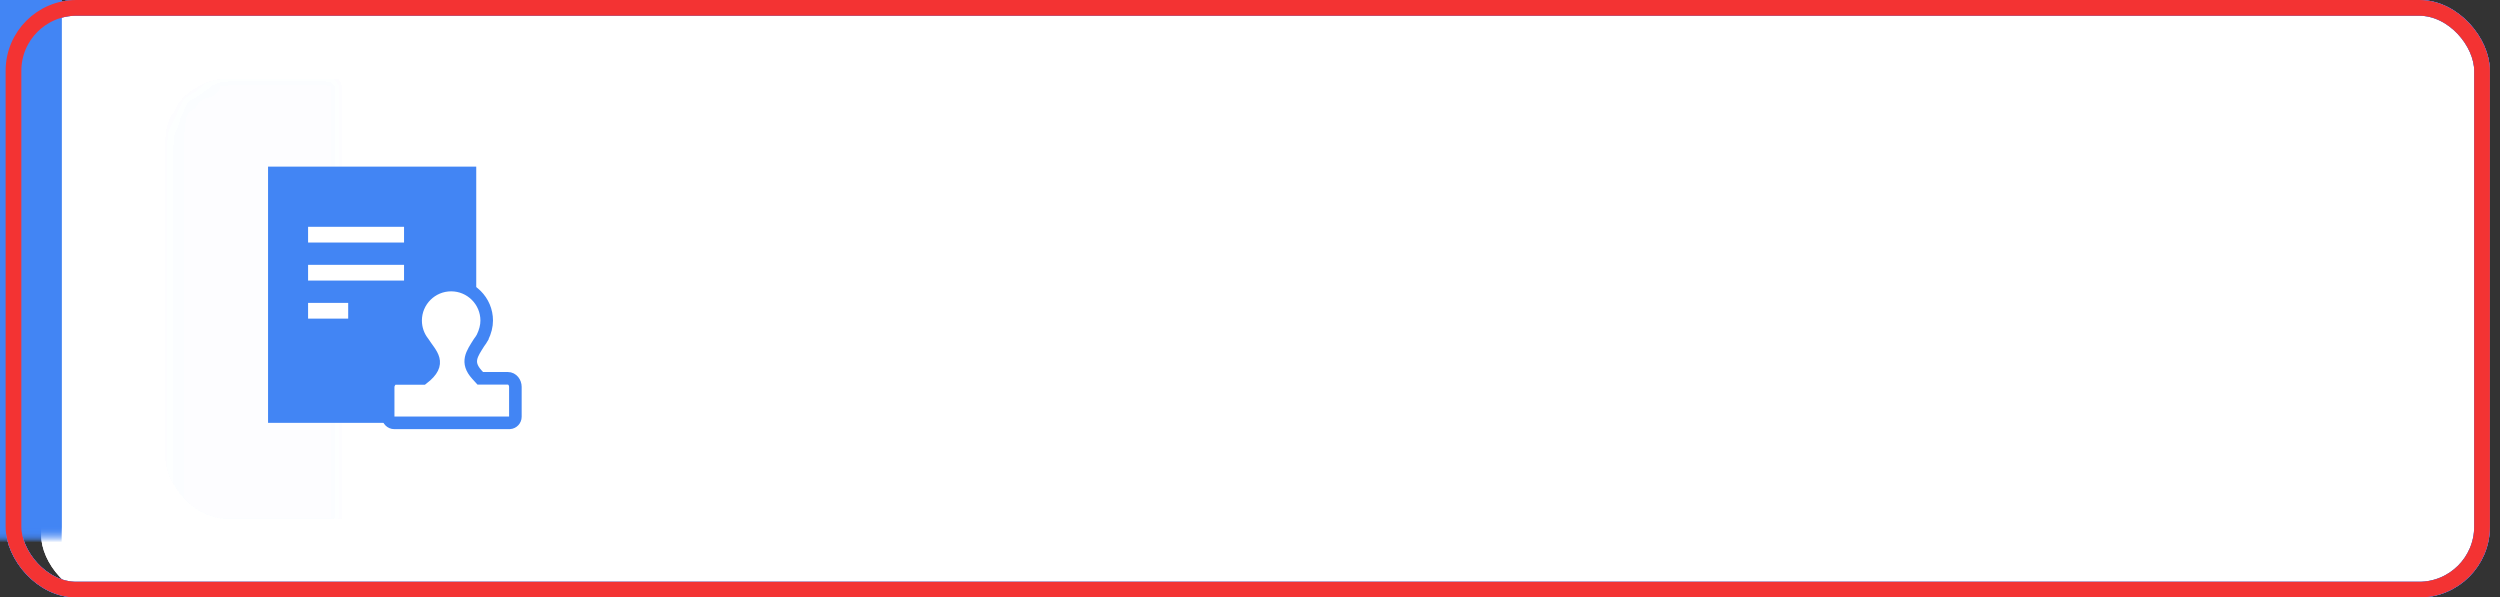 <?xml version="1.0" encoding="UTF-8"?>
<svg width="159px" height="38px" viewBox="0 0 159 38" version="1.1" xmlns="http://www.w3.org/2000/svg" xmlns:xlink="http://www.w3.org/1999/xlink">
    <rect x="0" y="0" width="159" height="38" fill="#333333" stroke="none"/>
    <!-- Generator: Sketch 54.1 (76490) - https://sketchapp.com -->
    <title>审批节点异常状态</title>
    <desc>Created with Sketch.</desc>
    <defs>
        <rect id="path-1" x="0.358" y="0" width="158" height="38" rx="4"></rect>
        <rect id="path-3" x="0.358" y="0" width="158" height="38" rx="4"></rect>
        <rect id="path-5" x="0.358" y="0" width="158" height="38" rx="4"></rect>
        <rect id="path-7" x="0.358" y="0" width="158" height="38" rx="4"></rect>
        <rect id="path-9" x="0.358" y="0" width="158" height="38" rx="4"></rect>
    </defs>
    <g id="审批节点异常状态" stroke="none" stroke-width="1" fill="none" fill-rule="evenodd">
        <g id="进行中复制-2">
            <g id="编组-91">
                <rect id="矩形复制-102" fill="#FFFFFF" x="2.613" y="0" width="155" height="38" rx="4"></rect>
                <g id="编组-14复制-12">
                    <g id="矩形">
                        <mask id="mask-2" fill="white">
                            <use xlink:href="#path-1"></use>
                        </mask>
                        <rect stroke="#4285F4" x="0.858" y="0.5" width="157" height="37" rx="4"></rect>
                        <rect fill="#4285F4" mask="url(#mask-2)" x="-5.203" y="-4" width="9.122" height="47.5"></rect>
                        <rect fill="#4285F4" opacity="0.1" mask="url(#mask-2)" x="10.5" y="5" width="28" height="28" rx="4"></rect>
                    </g>
                    <g id="矩形复制-104">
                        <mask id="mask-4" fill="white">
                            <use xlink:href="#path-3"></use>
                        </mask>
                        <rect stroke="#4285F4" x="0.858" y="0.5" width="157" height="37" rx="4"></rect>
                        <rect id="矩形" fill="#4285F4" mask="url(#mask-4)" x="-5.203" y="-4" width="9.122" height="47.5"></rect>
                        <rect id="矩形" fill="#4285F4" opacity="0.1" mask="url(#mask-4)" x="10.5" y="5" width="28" height="28" rx="4"></rect>
                    </g>
                    <g id="编组-8" transform="translate(15.122, 9)">
                        <rect id="矩形复制-70" x="0" y="0" width="20" height="20"></rect>
                        <g id="编组-66复制-4" transform="translate(0.833, 0.833)">
                            <g id="编组-74">
                                <rect id="矩形复制-70" x="0" y="0" width="18.333" height="18.333"></rect>
                                <g id="编组-73" transform="translate(1.093, 0.764)">
                                    <rect id="矩形复制-71" fill="#4285F4" x="-1.21147536e-12" y="4.08562073e-14" width="13.241" height="16.296"></rect>
                                    <path d="M13.502,13.464 C13.376,13.32 13.316,13.266 13.276,13.221 C12.569,12.433 12.967,11.912 13.418,11.193 C13.497,11.09 13.57,10.983 13.633,10.87 C13.633,10.869 13.634,10.868 13.634,10.868 C13.816,10.492 13.906,10.133 13.906,9.791 C13.906,8.544 12.894,7.532 11.646,7.532 C10.397,7.532 9.385,8.544 9.385,9.791 C9.385,10.318 9.566,10.8 9.867,11.184 C10.352,11.943 11.105,12.498 9.84,13.473 L8.046,13.473 C7.833,13.473 7.639,13.795 7.639,14.009 L7.639,15.908 C7.639,16.122 7.814,16.296 8.027,16.296 C10.474,16.294 12.922,16.296 15.364,16.296 C15.569,16.284 15.73,16.115 15.73,15.908 L15.73,14.009 C15.73,13.732 15.537,13.463 15.251,13.463 L13.502,13.464 Z" id="路径" stroke="#4285F4" stroke-width="0.8" fill="#FFFFFF" fill-rule="nonzero"></path>
                                    <path d="M2.546,4.328 L8.649,4.328" id="路径-46复制-2" stroke="#FFFFFF"></path>
                                    <path d="M2.546,6.747 L8.649,6.747" id="路径-46复制-4" stroke="#FFFFFF"></path>
                                    <path d="M2.546,9.167 L5.097,9.167" id="路径-46复制-3" stroke="#FFFFFF"></path>
                                </g>
                            </g>
                        </g>
                    </g>
                </g>
            </g>
            <g id="编组-91复制">
                <rect id="矩形复制-102" fill="#FFFFFF" x="2.613" y="0" width="155" height="38" rx="4"></rect>
                <g id="编组-14复制-16">
                    <g id="矩形">
                        <mask id="mask-6" fill="white">
                            <use xlink:href="#path-5"></use>
                        </mask>
                        <rect stroke="#4285F4" x="0.858" y="0.5" width="157" height="37" rx="4"></rect>
                        <rect fill="#4285F4" mask="url(#mask-6)" x="-5.203" y="-4" width="9.122" height="47.5"></rect>
                        <rect fill="#4285F4" opacity="0.1" mask="url(#mask-6)" x="10.5" y="5" width="28" height="28" rx="4"></rect>
                    </g>
                    <g id="矩形复制-104">
                        <mask id="mask-8" fill="white">
                            <use xlink:href="#path-7"></use>
                        </mask>
                        <rect stroke="#4285F4" x="0.858" y="0.5" width="157" height="37" rx="4"></rect>
                        <rect id="矩形" fill="#4285F4" mask="url(#mask-8)" x="-5.203" y="-4" width="9.122" height="47.5"></rect>
                        <rect id="矩形" fill="#4285F4" opacity="0.1" mask="url(#mask-8)" x="10.5" y="5" width="28" height="28" rx="4"></rect>
                        <mask id="mask-10" fill="white">
                            <use xlink:href="#path-9"></use>
                        </mask>
                        <rect stroke="#F33333" x="0.858" y="0.5" width="157" height="37" rx="4"></rect>
                    </g>
                    <g id="编组-8" transform="translate(15.122, 9)">
                        <rect id="矩形复制-70" x="0" y="0" width="20" height="20"></rect>
                        <g id="编组-66复制-4" transform="translate(0.833, 0.833)">
                            <g id="编组-74">
                                <rect id="矩形复制-70" x="0" y="0" width="18.333" height="18.333"></rect>
                                <g id="编组-73" transform="translate(1.093, 0.764)">
                                    <rect id="矩形复制-71" fill="#4285F4" x="-1.21147536e-12" y="4.08562073e-14" width="13.241" height="16.296"></rect>
                                    <path d="M13.502,13.464 C13.376,13.32 13.316,13.266 13.276,13.221 C12.569,12.433 12.967,11.912 13.418,11.193 C13.497,11.09 13.57,10.983 13.633,10.87 C13.633,10.869 13.634,10.868 13.634,10.868 C13.816,10.492 13.906,10.133 13.906,9.791 C13.906,8.544 12.894,7.532 11.646,7.532 C10.397,7.532 9.385,8.544 9.385,9.791 C9.385,10.318 9.566,10.8 9.867,11.184 C10.352,11.943 11.105,12.498 9.84,13.473 L8.046,13.473 C7.833,13.473 7.639,13.795 7.639,14.009 L7.639,15.908 C7.639,16.122 7.814,16.296 8.027,16.296 C10.474,16.294 12.922,16.296 15.364,16.296 C15.569,16.284 15.73,16.115 15.73,15.908 L15.73,14.009 C15.73,13.732 15.537,13.463 15.251,13.463 L13.502,13.464 Z" id="路径" stroke="#4285F4" stroke-width="0.8" fill="#FFFFFF" fill-rule="nonzero"></path>
                                    <path d="M2.546,4.328 L8.649,4.328" id="路径-46复制-2" stroke="#FFFFFF"></path>
                                    <path d="M2.546,6.747 L8.649,6.747" id="路径-46复制-4" stroke="#FFFFFF"></path>
                                    <path d="M2.546,9.167 L5.097,9.167" id="路径-46复制-3" stroke="#FFFFFF"></path>
                                </g>
                            </g>
                        </g>
                    </g>
                </g>
            </g>
        </g>
    </g>
</svg>